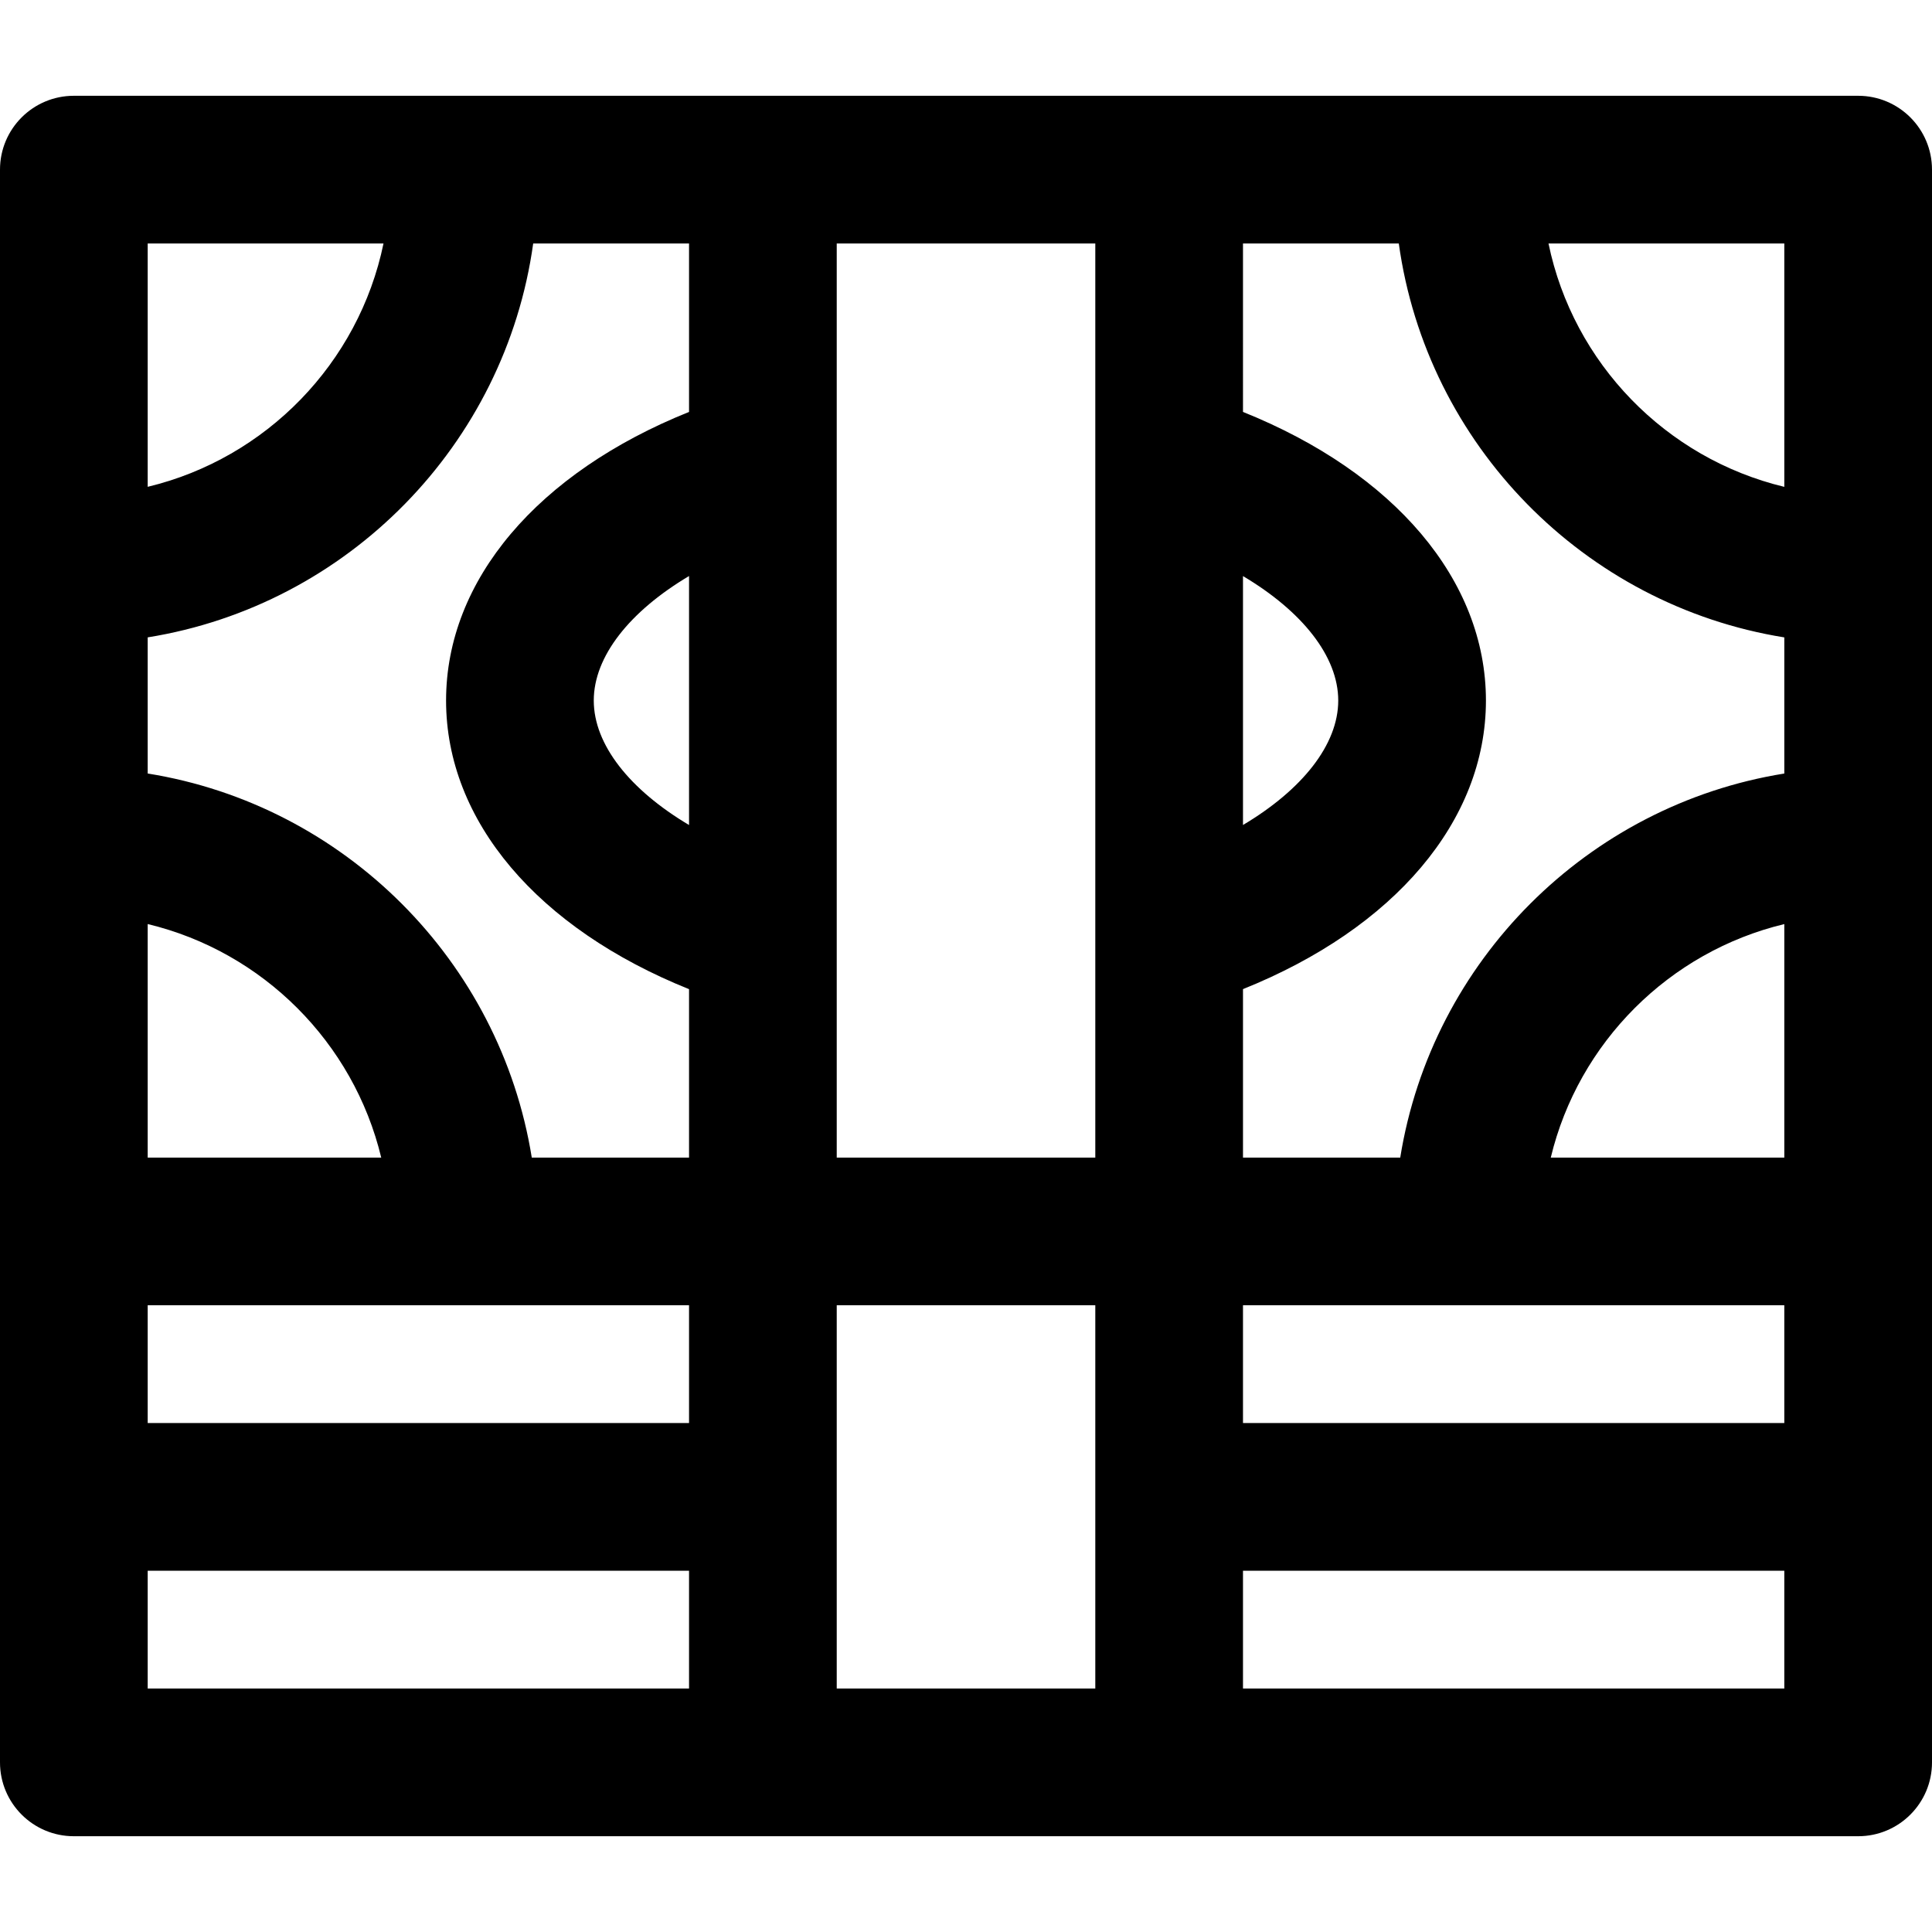 <?xml version="1.0" encoding="iso-8859-1"?>
<!-- Generator: Adobe Illustrator 18.0.0, SVG Export Plug-In . SVG Version: 6.00 Build 0)  -->
<!DOCTYPE svg PUBLIC "-//W3C//DTD SVG 1.1//EN" "http://www.w3.org/Graphics/SVG/1.1/DTD/svg11.dtd">
<svg version="1.1" id="Capa_1" xmlns="http://www.w3.org/2000/svg" xmlns:xlink="http://www.w3.org/1999/xlink" x="0px" y="0px"
	 viewBox="0 0 196.217 196.217" style="enable-background:new 0 0 196.217 196.217;" xml:space="preserve">
<path d="M188.717,9.728H118.74H77.48H7.5c-4.143,0-7.5,3.358-7.5,7.5v107.839v53.923c0,4.142,3.357,7.5,7.5,7.5h69.98h41.26h69.977
	c4.143,0,7.5-3.358,7.5-7.5v-53.923V17.228C196.217,13.086,192.859,9.728,188.717,9.728z M181.217,64.735v13.826
	c-19.98,3.211-35.796,19.026-39.007,39.005h-15.97v-17.109c15.354-6.169,24.671-17.071,24.674-29.311
	c-0.003-12.238-9.319-23.141-24.674-29.31V24.728h15.824C144.901,45.179,160.904,61.472,181.217,64.735z M181.217,93.851v23.716
	h-23.718C160.308,105.876,169.526,96.659,181.217,93.851z M126.24,58.507c6.021,3.579,9.673,8.163,9.674,12.639
	c-0.001,4.478-3.653,9.061-9.674,12.641V58.507z M126.24,132.566h54.977v11.961H126.24V132.566z M181.217,49.446
	c-12.023-2.889-21.438-12.553-23.949-24.718h23.949V49.446z M111.24,24.728v92.839H84.98V95.153c0-0.024,0-0.048,0-0.072V47.214
	c0-0.024,0-0.048,0-0.072V24.728H111.24z M54.152,24.728H69.98v17.108c-15.357,6.168-24.676,17.071-24.676,29.312
	c0,12.241,9.318,23.144,24.676,29.312v17.107H54.008C50.797,97.586,34.981,81.769,15,78.559V64.732
	C35.313,61.468,51.315,45.177,54.152,24.728z M69.98,83.79c-6.022-3.58-9.676-8.164-9.676-12.643c0-4.479,3.653-9.063,9.676-12.643
	V83.79z M15,93.848c11.691,2.809,20.909,12.027,23.718,23.718H15V93.848z M15,132.566h54.98v11.961H15V132.566z M38.949,24.728
	C36.438,36.891,27.022,46.554,15,49.442V24.728H38.949z M15,159.528h54.98v11.962H15V159.528z M84.98,171.489v-38.923h26.26v38.923
	H84.98z M126.24,171.489v-11.962h54.977v11.962H126.24z"/>
<g>
</g>
<g>
</g>
<g>
</g>
<g>
</g>
<g>
</g>
<g>
</g>
<g>
</g>
<g>
</g>
<g>
</g>
<g>
</g>
<g>
</g>
<g>
</g>
<g>
</g>
<g>
</g>
<g>
</g>
</svg>
